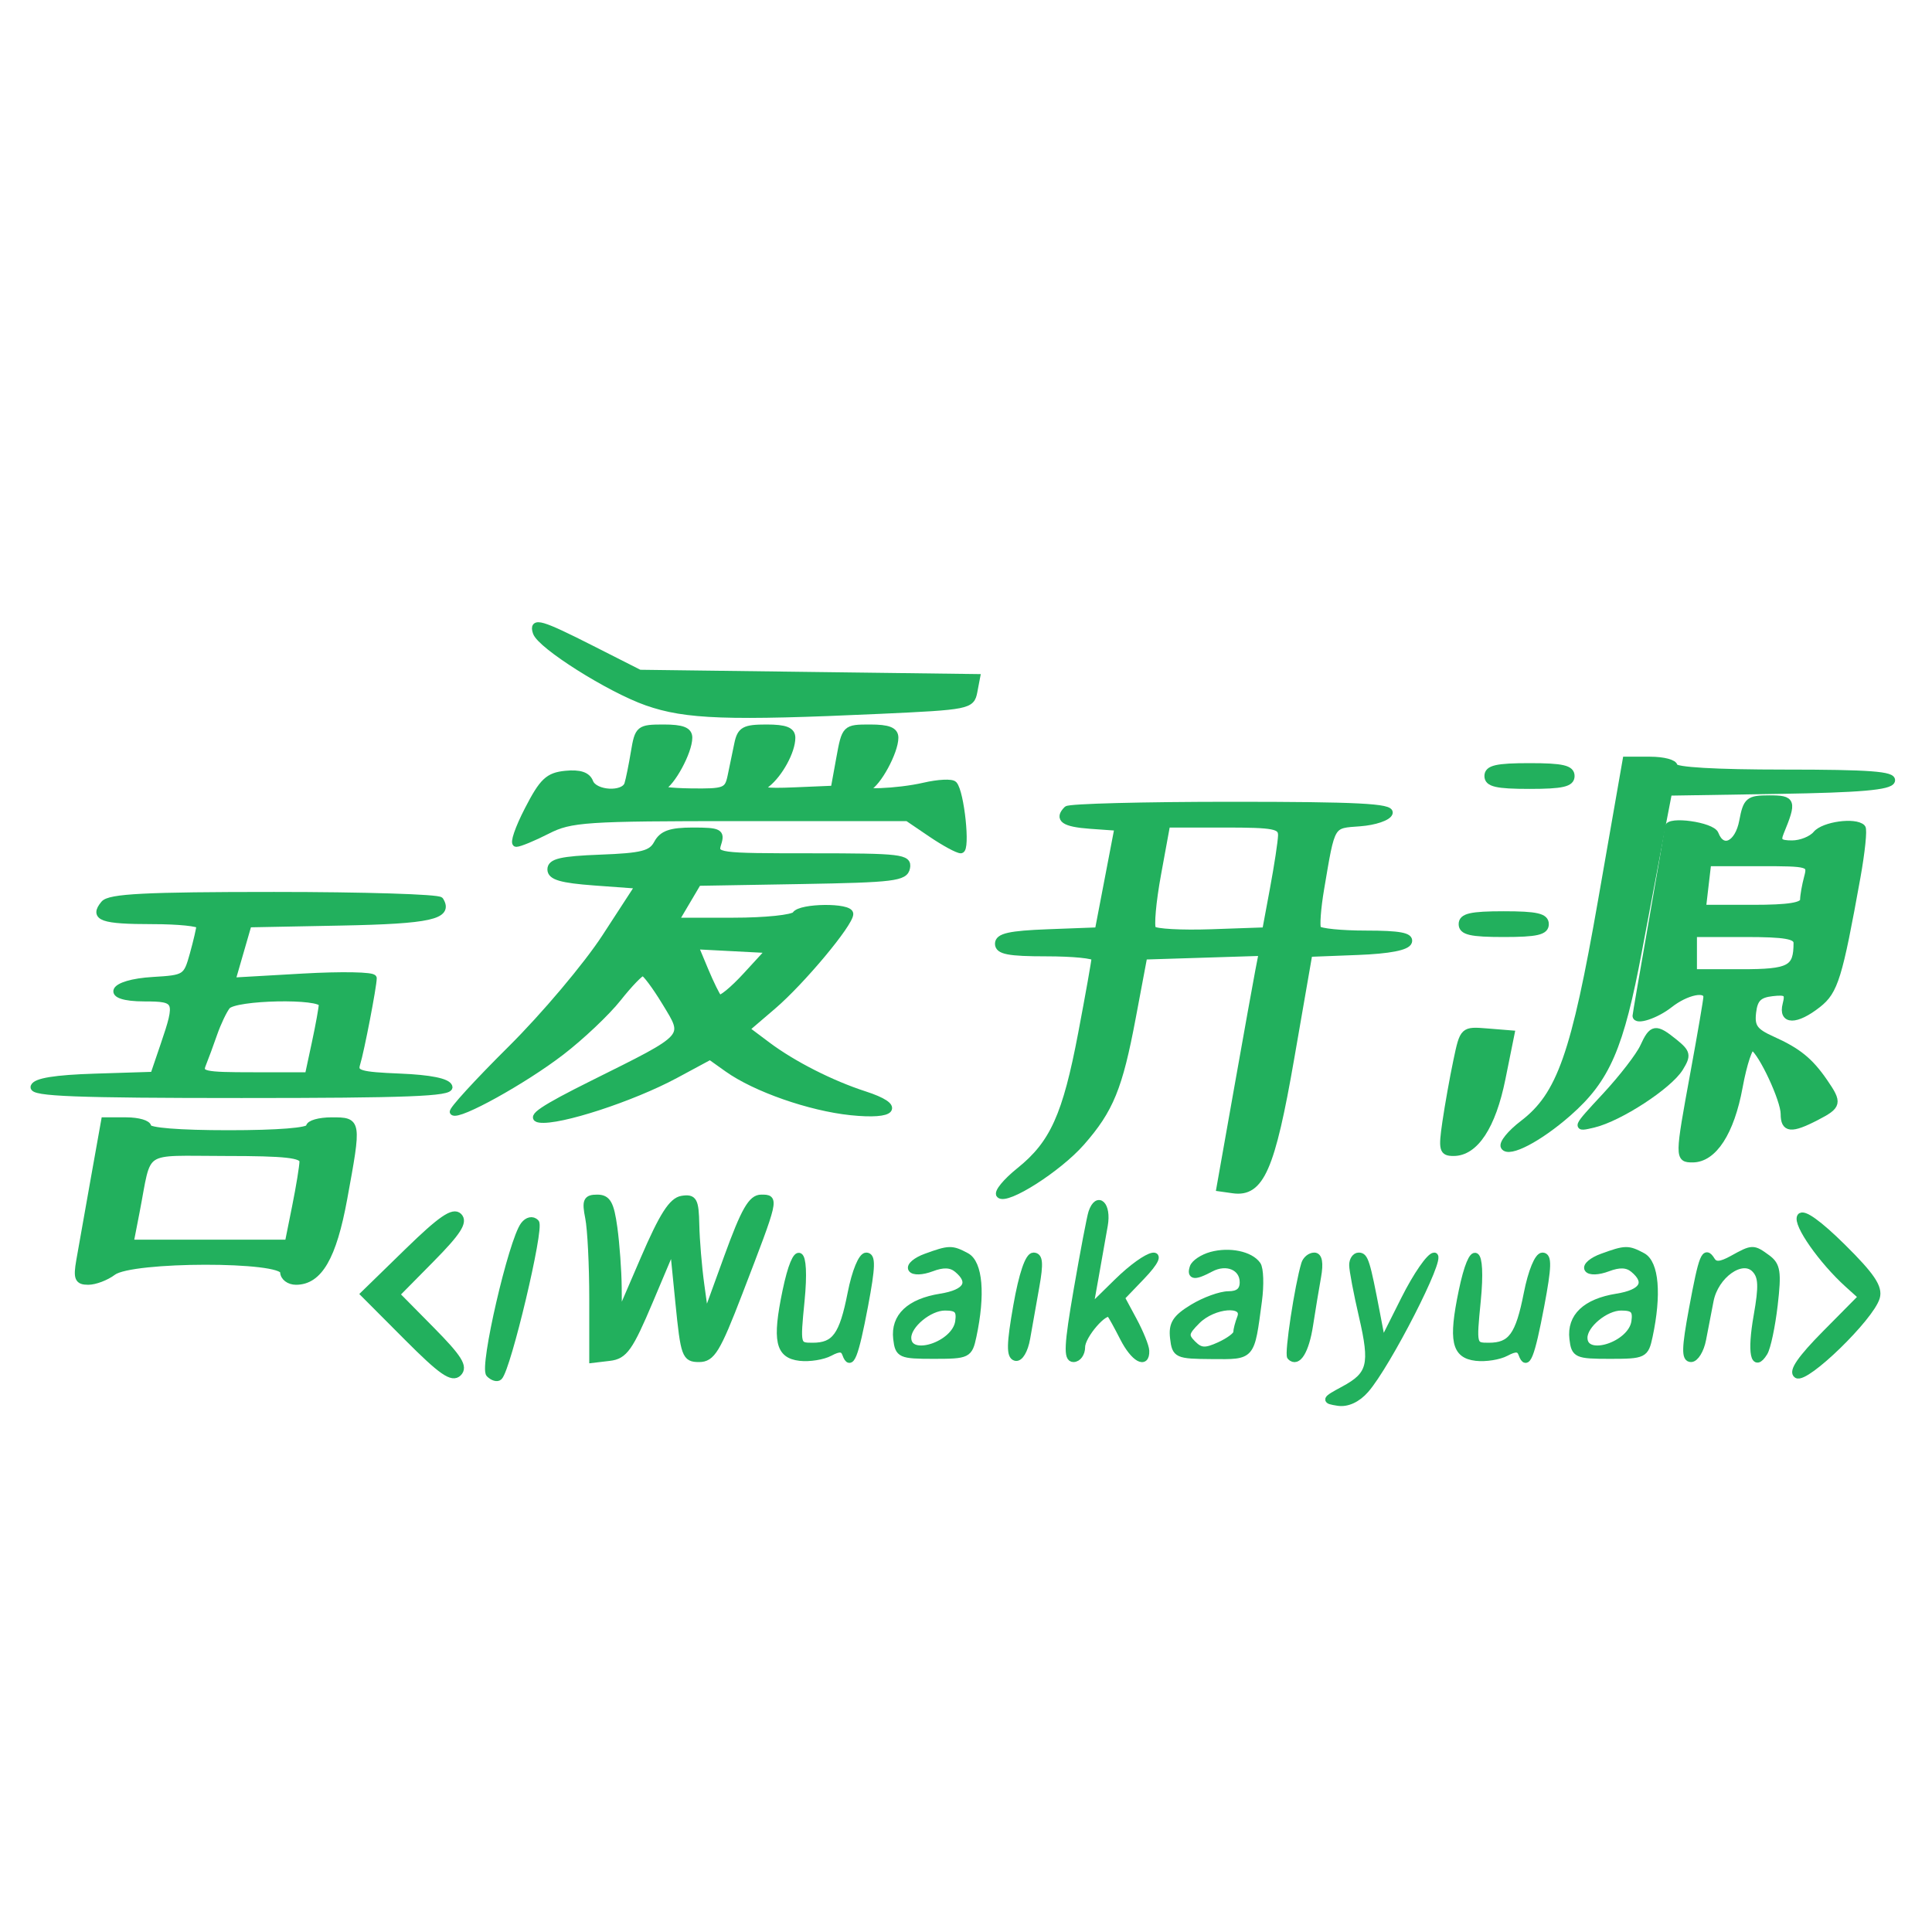 <?xml version="1.0" encoding="utf-8"?>
<!DOCTYPE svg PUBLIC "-//W3C//DTD SVG 20010904//EN" "http://www.w3.org/TR/2001/REC-SVG-20010904/DTD/svg10.dtd">
<svg version="1.0" xmlns="http://www.w3.org/2000/svg" width="300pt" height="300pt" viewBox="0 0 300 300" style="" preserveAspectRatio="xMidYMid meet">
<g fill="#22B05DFF" stroke="#22B05DFF">
<path d="M 165.667 125.667 C 164.166 127.167 165.224 127.906 169.283 128.195 L 173.566 128.500 172.033 136.500 L 170.500 144.500 162.750 144.792 C 156.761 145.018 155.000 145.415 155.000 146.542 C 155.000 147.690 156.596 148.000 162.500 148.000 C 166.625 148.000 169.999 148.338 169.998 148.750 C 169.998 149.163 169.063 154.424 167.921 160.441 C 165.502 173.195 163.522 177.584 158.299 181.777 C 156.210 183.455 154.817 185.146 155.205 185.535 C 156.297 186.632 164.361 181.492 167.935 177.422 C 172.421 172.313 173.815 168.896 175.865 158.000 L 177.652 148.500 186.809 148.213 L 195.965 147.925 195.424 150.713 C 195.127 152.246 193.646 160.475 192.133 169.000 L 189.384 184.500 191.475 184.795 C 195.776 185.403 197.488 181.502 200.477 164.289 L 203.292 148.079 210.816 147.789 C 215.728 147.600 218.483 147.066 218.753 146.250 C 219.058 145.329 217.316 145.000 212.142 145.000 C 208.279 145.000 204.908 144.660 204.651 144.244 C 204.394 143.829 204.603 141.016 205.116 137.994 C 206.854 127.741 206.614 128.144 211.177 127.807 C 213.469 127.638 215.530 126.938 215.756 126.250 C 216.077 125.272 210.736 125.000 191.250 125.000 C 177.546 125.000 166.033 125.300 165.667 125.667 M 198.953 129.750 C 198.928 130.713 198.363 134.425 197.698 138.000 L 196.490 144.500 188.088 144.793 C 183.467 144.954 179.390 144.729 179.028 144.293 C 178.666 143.857 179.008 140.013 179.789 135.750 L 181.208 128.000 190.104 128.000 C 197.927 128.000 198.994 128.211 198.953 129.750 "/></g>
<g fill="#22B05DFF" stroke="#22B05DFF">
<path d="M 102.022 130.958 C 101.144 132.599 99.719 132.964 93.237 133.208 C 87.156 133.438 85.500 133.821 85.500 135.000 C 85.500 136.138 87.148 136.621 92.336 137.000 L 99.172 137.500 93.968 145.500 C 91.106 149.900 84.518 157.714 79.329 162.864 C 74.140 168.013 70.098 172.431 70.347 172.681 C 71.152 173.486 81.335 167.848 87.153 163.377 C 90.263 160.987 94.238 157.225 95.987 155.016 C 97.737 152.807 99.468 151.014 99.834 151.032 C 100.200 151.049 101.753 153.126 103.283 155.647 C 106.662 161.211 107.047 160.779 92.000 168.272 C 84.270 172.121 82.103 173.586 83.788 173.825 C 86.828 174.256 98.177 170.555 104.881 166.947 L 110.262 164.050 112.963 165.973 C 117.280 169.048 125.726 172.002 132.103 172.669 C 138.932 173.382 140.141 171.847 134.250 169.942 C 129.086 168.272 123.134 165.247 119.186 162.286 L 115.873 159.801 120.055 156.221 C 124.501 152.415 132.000 143.431 132.000 141.910 C 132.000 140.669 124.272 140.750 123.500 142.000 C 123.160 142.550 118.833 143.000 113.884 143.000 L 104.887 143.000 106.645 140.024 L 108.403 137.048 124.439 136.774 C 138.789 136.529 140.510 136.316 140.811 134.750 C 141.119 133.146 139.887 133.000 126.006 133.000 C 111.320 133.000 110.884 132.940 111.500 131.000 C 112.071 129.201 111.680 129.000 107.603 129.000 C 104.126 129.000 102.826 129.456 102.022 130.958 M 115.830 151.497 C 113.811 153.695 111.913 155.247 111.612 154.945 C 111.311 154.644 110.359 152.710 109.497 150.648 L 107.931 146.898 113.715 147.199 L 119.499 147.500 115.830 151.497 "/></g>
<g fill="#22B05DFF" stroke="#22B05DFF">
<path d="M 270.566 127.500 C 269.886 131.126 267.433 132.293 266.362 129.500 C 265.845 128.153 259.000 127.198 259.000 128.472 C 259.000 128.732 257.875 135.358 256.500 143.197 C 255.125 151.036 254.000 157.573 254.000 157.725 C 254.000 158.705 257.140 157.678 259.273 156.000 C 261.842 153.979 265.000 153.321 265.000 154.807 C 265.000 155.251 264.100 160.513 263.000 166.500 C 260.559 179.787 260.556 180.000 262.826 180.000 C 266.099 180.000 268.805 175.831 270.098 168.793 C 270.775 165.104 271.712 162.322 272.179 162.611 C 273.600 163.489 277.000 170.788 277.000 172.960 C 277.000 175.398 278.111 175.511 282.050 173.474 C 285.482 171.699 285.577 171.282 283.296 167.973 C 281.045 164.706 279.187 163.202 275.187 161.407 C 272.454 160.181 271.929 159.447 272.187 157.210 C 272.429 155.115 273.106 154.430 275.172 154.191 C 277.438 153.929 277.762 154.195 277.305 155.941 C 276.600 158.638 278.896 158.656 282.298 155.980 C 284.927 153.912 285.584 151.783 288.382 136.260 C 289.100 132.279 289.458 128.791 289.177 128.510 C 288.074 127.407 283.177 128.082 282.000 129.500 C 281.315 130.325 279.637 131.000 278.271 131.000 C 276.297 131.000 275.934 130.640 276.506 129.250 C 278.506 124.394 278.372 124.000 274.728 124.000 C 271.514 124.000 271.168 124.291 270.566 127.500 M 280.630 136.250 C 280.299 137.488 280.021 139.063 280.014 139.750 C 280.004 140.642 277.766 141.000 272.201 141.000 L 264.402 141.000 264.810 137.500 L 265.219 134.000 273.226 134.000 C 281.042 134.000 281.219 134.054 280.630 136.250 M 279.000 146.418 C 279.000 150.436 277.941 151.000 270.393 151.000 L 263.000 151.000 263.000 148.000 L 263.000 145.000 271.000 145.000 C 277.239 145.000 279.000 145.312 279.000 146.418 "/></g>
<g fill="#22B05DFF" stroke="#22B05DFF">
<path d="M 16.131 140.342 C 14.359 142.477 15.840 143.000 23.667 143.000 C 27.700 143.000 30.997 143.338 30.994 143.750 C 30.991 144.163 30.527 146.164 29.962 148.199 C 28.964 151.790 28.785 151.907 23.796 152.199 C 17.082 152.592 15.896 155.000 22.417 155.000 C 27.627 155.000 27.777 155.363 25.418 162.285 L 23.837 166.927 14.749 167.214 C 8.582 167.408 5.529 167.902 5.248 168.750 C 4.922 169.733 11.812 170.000 37.500 170.000 C 63.187 170.000 70.078 169.733 69.753 168.750 C 69.486 167.942 66.784 167.396 62.117 167.205 C 55.839 166.949 54.964 166.687 55.430 165.205 C 56.051 163.231 58.000 153.130 58.000 151.887 C 58.000 151.425 53.059 151.330 47.020 151.675 L 36.039 152.303 37.312 147.902 L 38.585 143.500 53.001 143.221 C 66.775 142.955 69.897 142.260 68.375 139.798 C 68.104 139.359 56.489 139.000 42.563 139.000 C 22.603 139.000 17.009 139.284 16.131 140.342 M 50.000 155.951 C 50.000 156.474 49.513 159.174 48.917 161.951 L 47.834 167.000 39.310 167.000 C 31.588 167.000 30.853 166.835 31.495 165.250 C 31.885 164.288 32.674 162.150 33.247 160.500 C 33.821 158.850 34.730 156.938 35.268 156.250 C 36.425 154.770 50.000 154.494 50.000 155.951 "/></g>
<g fill="#22B05DFF" stroke="#22B05DFF">
<path d="M 14.555 183.250 C 13.646 188.338 12.649 193.963 12.340 195.750 C 11.867 198.484 12.083 199.000 13.698 199.000 C 14.754 199.000 16.491 198.339 17.559 197.532 C 20.428 195.361 44.000 195.333 44.000 197.500 C 44.000 198.325 44.882 199.000 45.961 199.000 C 49.556 199.000 51.753 195.215 53.416 186.154 C 55.645 174.008 55.644 174.000 51.500 174.000 C 49.575 174.000 48.000 174.450 48.000 175.000 C 48.000 175.613 43.167 176.000 35.500 176.000 C 27.833 176.000 23.000 175.613 23.000 175.000 C 23.000 174.450 21.472 174.000 19.604 174.000 L 16.208 174.000 14.555 183.250 M 47.000 180.333 C 47.000 181.066 46.488 184.216 45.862 187.333 L 44.724 193.000 32.483 193.000 L 20.242 193.000 21.166 188.250 C 23.181 177.889 21.517 179.000 35.019 179.000 C 44.336 179.000 47.000 179.296 47.000 180.333 "/></g>
<g fill="#22B05DFF" stroke="#22B05DFF">
<path d="M 98.467 116.750 C 98.125 118.813 97.668 121.063 97.453 121.750 C 96.894 123.541 92.327 123.296 91.614 121.436 C 91.204 120.367 90.007 119.972 87.831 120.186 C 85.121 120.454 84.248 121.278 81.944 125.750 C 80.455 128.638 79.652 131.000 80.159 131.000 C 80.665 131.000 82.844 130.100 85.000 129.000 C 88.623 127.152 90.894 127.000 114.916 127.000 L 140.911 127.000 144.595 129.500 C 146.621 130.875 148.694 132.000 149.201 132.000 C 150.176 132.000 149.235 123.019 148.132 121.799 C 147.784 121.414 145.699 121.515 143.499 122.025 C 139.343 122.989 132.544 123.227 134.771 122.331 C 136.290 121.720 139.000 116.733 139.000 114.550 C 139.000 113.416 137.956 113.000 135.108 113.000 C 131.253 113.000 131.208 113.045 130.353 117.750 L 129.489 122.500 123.494 122.753 C 118.542 122.962 117.776 122.788 119.087 121.753 C 121.064 120.191 123.000 116.636 123.000 114.566 C 123.000 113.407 121.965 113.000 119.019 113.000 C 115.578 113.000 114.968 113.339 114.519 115.500 C 114.234 116.875 113.766 119.125 113.481 120.500 C 112.998 122.828 112.567 122.995 107.231 122.921 C 104.079 122.878 102.072 122.612 102.771 122.331 C 104.290 121.720 107.000 116.733 107.000 114.550 C 107.000 113.411 105.950 113.000 103.045 113.000 C 99.253 113.000 99.065 113.154 98.467 116.750 "/></g>
<g fill="#22B05DFF" stroke="#22B05DFF">
<path d="M 248.660 139.750 C 244.467 163.741 242.251 170.046 236.457 174.465 C 234.535 175.931 233.222 177.549 233.538 178.062 C 234.289 179.277 239.003 176.814 243.525 172.844 C 249.532 167.570 251.643 162.691 254.490 147.500 C 255.934 139.800 257.569 131.148 258.123 128.273 L 259.132 123.047 276.234 122.773 C 288.827 122.572 293.445 122.170 293.751 121.250 C 294.073 120.283 290.305 120.000 277.083 120.000 C 266.361 120.000 260.000 119.628 260.000 119.000 C 260.000 118.450 258.304 118.000 256.231 118.000 L 252.462 118.000 248.660 139.750 "/></g>
<g fill="#22B05DFF" stroke="#22B05DFF">
<path d="M 83.236 98.209 C 83.921 100.264 94.630 107.021 100.436 109.062 C 106.505 111.195 113.029 111.426 136.662 110.345 C 150.345 109.719 150.839 109.620 151.258 107.433 L 151.690 105.168 125.500 104.834 L 99.310 104.500 91.905 100.746 C 83.957 96.716 82.607 96.321 83.236 98.209 "/></g>
<g fill="#22B05DFF" stroke="#22B05DFF">
<path d="M 91.375 189.125 C 91.719 190.844 92.000 196.499 92.000 201.691 L 92.000 211.133 94.660 210.816 C 96.963 210.543 97.803 209.358 100.910 202.000 L 104.500 193.500 105.371 202.250 C 106.189 210.467 106.382 211.000 108.547 211.000 C 110.547 211.000 111.373 209.645 114.795 200.750 C 120.494 185.934 120.479 186.000 118.204 186.000 C 116.678 186.000 115.570 187.938 112.914 195.250 L 109.554 204.500 108.865 199.500 C 108.485 196.750 108.136 192.556 108.088 190.180 C 108.011 186.388 107.746 185.900 105.913 186.180 C 104.343 186.421 102.867 188.728 99.950 195.500 L 96.073 204.500 96.036 199.890 C 96.016 197.354 95.714 193.191 95.364 190.640 C 94.850 186.888 94.347 186.000 92.739 186.000 C 91.045 186.000 90.843 186.463 91.375 189.125 "/></g>
<g fill="#22B05DFF" stroke="#22B05DFF">
<path d="M 188.074 194.888 C 186.740 195.255 185.465 196.105 185.241 196.778 C 184.747 198.260 185.525 198.324 187.993 197.004 C 190.461 195.683 193.000 196.750 193.000 199.107 C 193.000 200.402 192.290 201.001 190.750 201.004 C 189.513 201.006 187.009 201.917 185.186 203.028 C 182.537 204.643 181.935 205.596 182.186 207.774 C 182.486 210.381 182.749 210.502 188.195 210.538 C 194.498 210.580 194.278 210.840 195.456 202.000 C 195.786 199.525 195.706 196.998 195.278 196.385 C 194.166 194.791 190.898 194.112 188.074 194.888 M 192.607 204.582 C 192.273 205.452 192.000 206.505 192.000 206.921 C 192.000 207.338 190.802 208.225 189.338 208.892 C 187.164 209.882 186.411 209.840 185.231 208.659 C 183.971 207.399 184.055 206.945 185.893 205.107 C 188.448 202.552 193.539 202.154 192.607 204.582 "/></g>
<g fill="#22B05DFF" stroke="#22B05DFF">
<path d="M 248.744 195.164 C 247.228 195.718 246.231 196.565 246.529 197.047 C 246.834 197.541 248.201 197.494 249.657 196.940 C 251.457 196.256 252.663 196.305 253.622 197.101 C 256.059 199.124 255.101 200.728 251.071 201.373 C 246.211 202.150 243.797 204.433 244.196 207.876 C 244.483 210.352 244.809 210.500 249.990 210.500 C 255.282 210.500 255.504 210.391 256.122 207.500 C 257.509 201.013 257.094 196.121 255.066 195.035 C 252.802 193.824 252.393 193.832 248.744 195.164 M 253.820 205.225 C 253.297 208.864 246.000 211.194 246.000 207.722 C 246.000 205.726 249.305 203.000 251.725 203.000 C 253.650 203.000 254.074 203.451 253.820 205.225 "/></g>
<g fill="#22B05DFF" stroke="#22B05DFF">
<path d="M 143.744 195.164 C 142.228 195.718 141.231 196.565 141.529 197.047 C 141.834 197.541 143.201 197.494 144.657 196.940 C 146.457 196.256 147.663 196.305 148.622 197.101 C 151.059 199.124 150.101 200.728 146.071 201.373 C 141.211 202.150 138.797 204.433 139.196 207.876 C 139.483 210.352 139.809 210.500 144.990 210.500 C 150.282 210.500 150.504 210.391 151.122 207.500 C 152.509 201.013 152.094 196.121 150.066 195.035 C 147.802 193.824 147.393 193.832 143.744 195.164 M 148.820 205.225 C 148.297 208.864 141.000 211.194 141.000 207.722 C 141.000 205.726 144.305 203.000 146.725 203.000 C 148.650 203.000 149.074 203.451 148.820 205.225 "/></g>
<g fill="#22B05DFF" stroke="#22B05DFF">
<path d="M 226.176 164.697 C 225.619 167.339 224.850 171.638 224.468 174.250 C 223.843 178.523 223.968 179.000 225.712 179.000 C 229.075 179.000 231.773 174.892 233.266 167.500 L 234.679 160.500 230.934 160.197 C 227.203 159.895 227.184 159.913 226.176 164.697 "/></g>
<g fill="#22B05DFF" stroke="#22B05DFF">
<path d="M 63.297 194.316 L 56.500 200.938 63.230 207.689 C 68.550 213.027 70.216 214.184 71.188 213.212 C 72.159 212.241 71.280 210.834 66.992 206.492 L 61.568 201.000 66.992 195.508 C 71.108 191.340 72.136 189.736 71.255 188.855 C 70.375 187.975 68.456 189.292 63.297 194.316 "/></g>
<g fill="#22B05DFF" stroke="#22B05DFF">
<path d="M 169.510 188.250 C 169.276 188.938 168.246 194.338 167.223 200.250 C 165.731 208.874 165.624 211.000 166.681 211.000 C 167.407 211.000 168.000 210.170 168.000 209.155 C 168.000 207.399 171.607 203.226 172.379 204.089 C 172.581 204.315 173.489 205.963 174.399 207.750 C 176.049 210.996 178.037 212.113 177.958 209.750 C 177.935 209.063 177.069 206.925 176.034 205.000 L 174.151 201.500 177.272 198.250 C 181.898 193.432 178.389 194.202 173.398 199.100 L 169.221 203.200 170.087 198.350 C 170.563 195.682 171.208 192.038 171.521 190.250 C 172.072 187.105 170.452 185.493 169.510 188.250 "/></g>
<g fill="#22B05DFF" stroke="#22B05DFF">
<path d="M 279.551 188.918 C 278.859 190.038 282.901 195.804 286.924 199.436 L 289.069 201.372 283.435 207.066 C 279.596 210.945 278.187 212.997 279.012 213.507 C 280.426 214.381 290.476 204.613 291.400 201.467 C 291.857 199.911 290.620 198.071 286.119 193.618 C 282.454 189.991 279.981 188.222 279.551 188.918 "/></g>
<g fill="#22B05DFF" stroke="#22B05DFF">
<path d="M 227.001 200.496 C 225.407 208.173 225.888 210.429 229.201 210.812 C 230.686 210.983 232.787 210.649 233.870 210.070 C 235.323 209.292 235.955 209.341 236.282 210.258 C 237.073 212.471 237.805 210.648 239.296 202.750 C 240.445 196.665 240.491 195.000 239.510 195.000 C 238.785 195.000 237.780 197.440 237.116 200.814 C 235.823 207.390 234.653 209.000 231.171 209.000 C 228.764 209.000 228.748 208.935 229.431 202.000 C 230.269 193.502 228.660 192.506 227.001 200.496 "/></g>
<g fill="#22B05DFF" stroke="#22B05DFF">
<path d="M 122.001 200.496 C 120.407 208.173 120.888 210.429 124.201 210.812 C 125.686 210.983 127.787 210.649 128.870 210.070 C 130.323 209.292 130.955 209.341 131.282 210.258 C 132.073 212.471 132.805 210.648 134.296 202.750 C 135.445 196.665 135.491 195.000 134.510 195.000 C 133.785 195.000 132.780 197.440 132.116 200.814 C 130.823 207.390 129.653 209.000 126.171 209.000 C 123.764 209.000 123.748 208.935 124.431 202.000 C 125.269 193.502 123.660 192.506 122.001 200.496 "/></g>
<g fill="#22B05DFF" stroke="#22B05DFF">
<path d="M 210.000 196.438 C 210.000 197.229 210.676 200.790 211.502 204.351 C 213.255 211.912 212.860 213.480 208.629 215.758 C 205.691 217.340 205.638 217.464 207.762 217.793 C 209.192 218.014 210.775 217.289 212.064 215.821 C 215.444 211.974 224.121 195.000 222.708 195.000 C 222.005 195.000 219.906 198.038 218.044 201.750 L 214.658 208.500 213.797 204.000 C 212.236 195.846 211.971 195.000 210.981 195.000 C 210.441 195.000 210.000 195.647 210.000 196.438 "/></g>
<g fill="#22B05DFF" stroke="#22B05DFF">
<path d="M 269.007 195.451 C 267.186 196.459 266.324 196.524 265.811 195.694 C 264.713 193.918 264.297 194.949 262.758 203.250 C 261.620 209.389 261.583 211.000 262.581 211.000 C 263.274 211.000 264.102 209.650 264.421 208.000 C 264.739 206.350 265.264 203.635 265.587 201.966 C 266.353 198.004 270.513 195.063 272.476 197.096 C 273.552 198.210 273.620 199.699 272.807 204.307 C 271.786 210.089 272.323 212.714 273.978 210.036 C 274.456 209.263 275.159 205.934 275.542 202.639 C 276.137 197.512 275.976 196.456 274.428 195.323 C 272.233 193.719 272.131 193.721 269.007 195.451 "/></g>
<g fill="#22B05DFF" stroke="#22B05DFF">
<path d="M 255.164 162.539 C 254.528 163.935 251.868 167.380 249.254 170.193 C 244.552 175.253 244.533 175.301 247.500 174.584 C 251.526 173.610 259.172 168.622 260.876 165.856 C 262.110 163.854 262.021 163.436 260.015 161.811 C 257.082 159.436 256.541 159.517 255.164 162.539 "/></g>
<g fill="#22B05DFF" stroke="#22B05DFF">
<path d="M 81.327 190.208 C 79.464 192.644 74.915 212.315 75.971 213.371 C 76.519 213.919 77.215 214.119 77.518 213.815 C 78.857 212.477 84.039 190.639 83.214 189.814 C 82.682 189.282 81.911 189.444 81.327 190.208 "/></g>
<g fill="#22B05DFF" stroke="#22B05DFF">
<path d="M 202.557 196.250 C 201.539 199.602 199.922 210.255 200.364 210.697 C 201.509 211.843 202.778 209.782 203.395 205.772 C 203.757 203.422 204.317 200.038 204.638 198.250 C 205.018 196.138 204.822 195.000 204.080 195.000 C 203.451 195.000 202.766 195.563 202.557 196.250 "/></g>
<g fill="#22B05DFF" stroke="#22B05DFF">
<path d="M 157.843 202.750 C 156.790 208.729 156.753 210.571 157.682 210.812 C 158.366 210.990 159.137 209.695 159.467 207.812 C 159.786 205.991 160.429 202.363 160.895 199.750 C 161.539 196.137 161.439 195.000 160.475 195.000 C 159.678 195.000 158.701 197.879 157.843 202.750 "/></g>
<g fill="#22B05DFF" stroke="#22B05DFF">
<path d="M 227.000 143.500 C 227.000 144.679 228.389 145.000 233.500 145.000 C 238.611 145.000 240.000 144.679 240.000 143.500 C 240.000 142.321 238.611 142.000 233.500 142.000 C 228.389 142.000 227.000 142.321 227.000 143.500 "/></g>
<g fill="#22B05DFF" stroke="#22B05DFF">
<path d="M 231.000 120.500 C 231.000 121.679 232.389 122.000 237.500 122.000 C 242.611 122.000 244.000 121.679 244.000 120.500 C 244.000 119.321 242.611 119.000 237.500 119.000 C 232.389 119.000 231.000 119.321 231.000 120.500 "/></g>
</svg>
